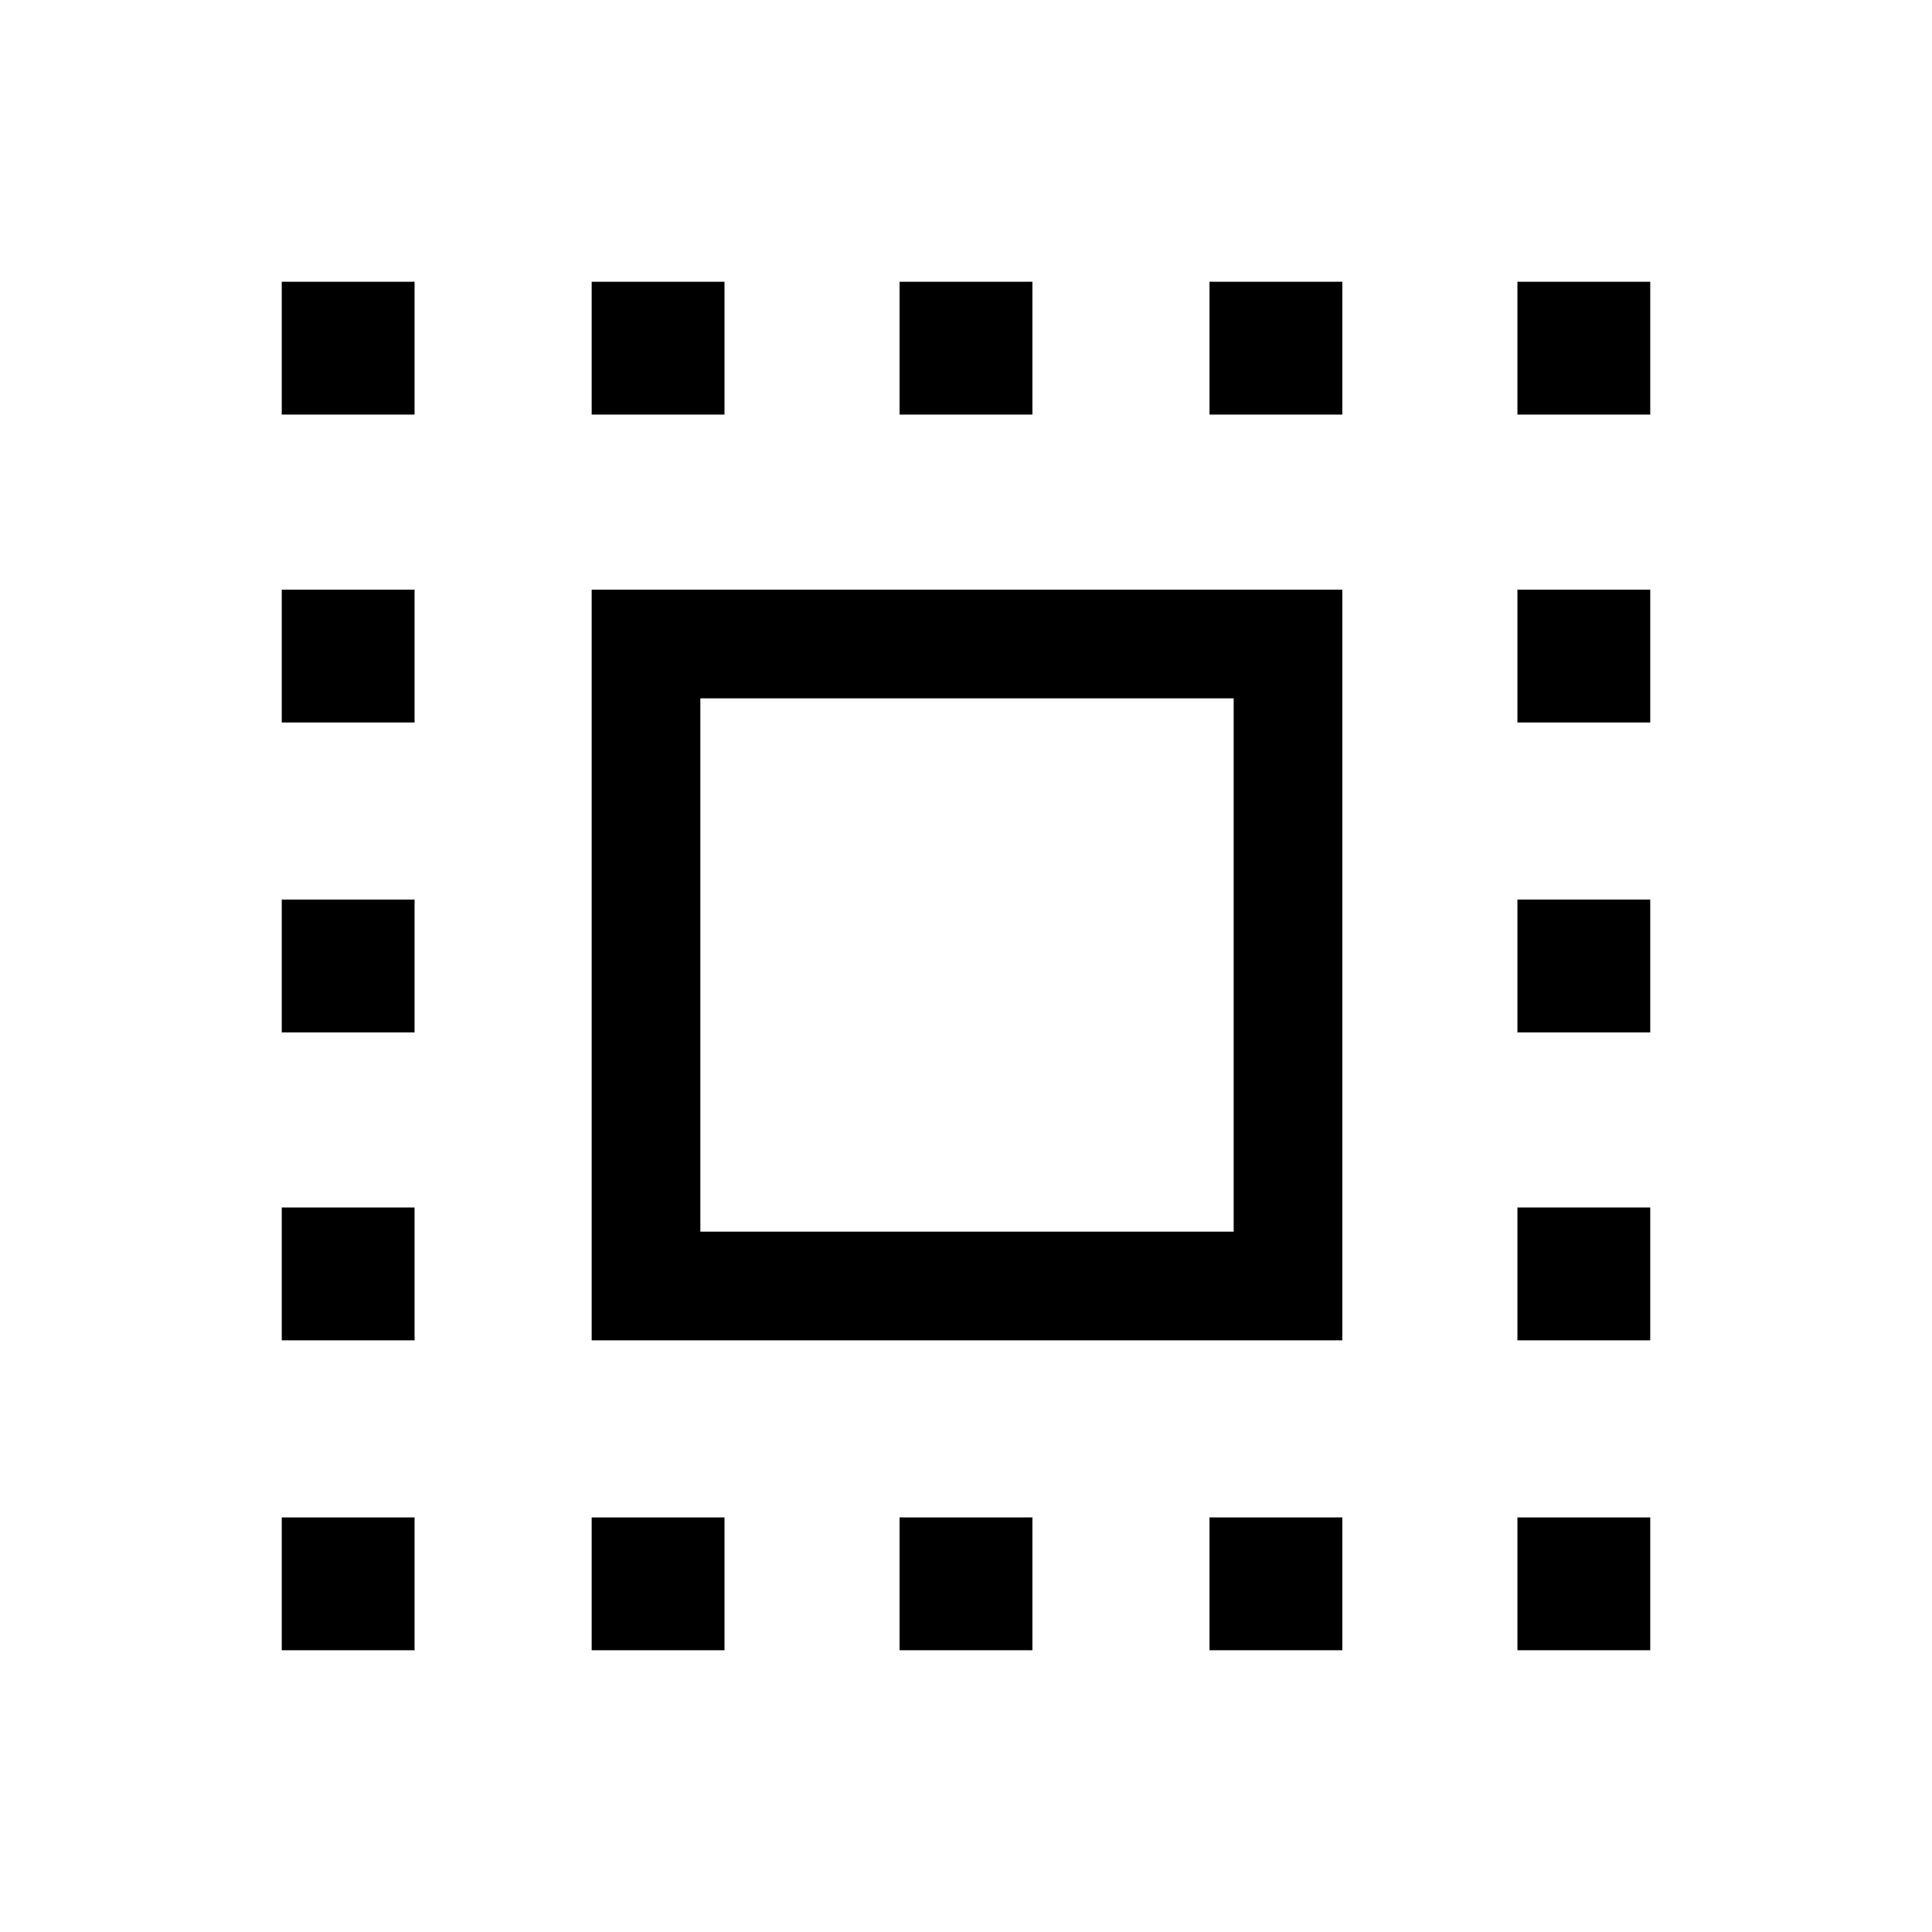 <svg xmlns="http://www.w3.org/2000/svg" height="24" viewBox="0 -960 960 960" width="24"><path d="M294-294v-373h373v373H294Zm54-54h265v-265H348v265Zm-54 208v-66h66v66h-66ZM140-754v-66h66v66h-66Zm154 0v-66h66v66h-66Zm153 614v-66h66v66h-66Zm0-614v-66h66v66h-66Zm154 0v-66h66v66h-66Zm0 614v-66h66v66h-66Zm153-614v-66h66v66h-66ZM140-140v-66h66v66h-66Zm0-154v-66h66v66h-66Zm0-153v-66h66v66h-66Zm0-154v-66h66v66h-66Zm614 461v-66h66v66h-66Zm0-154v-66h66v66h-66Zm0-153v-66h66v66h-66Zm0-154v-66h66v66h-66Z"/></svg>